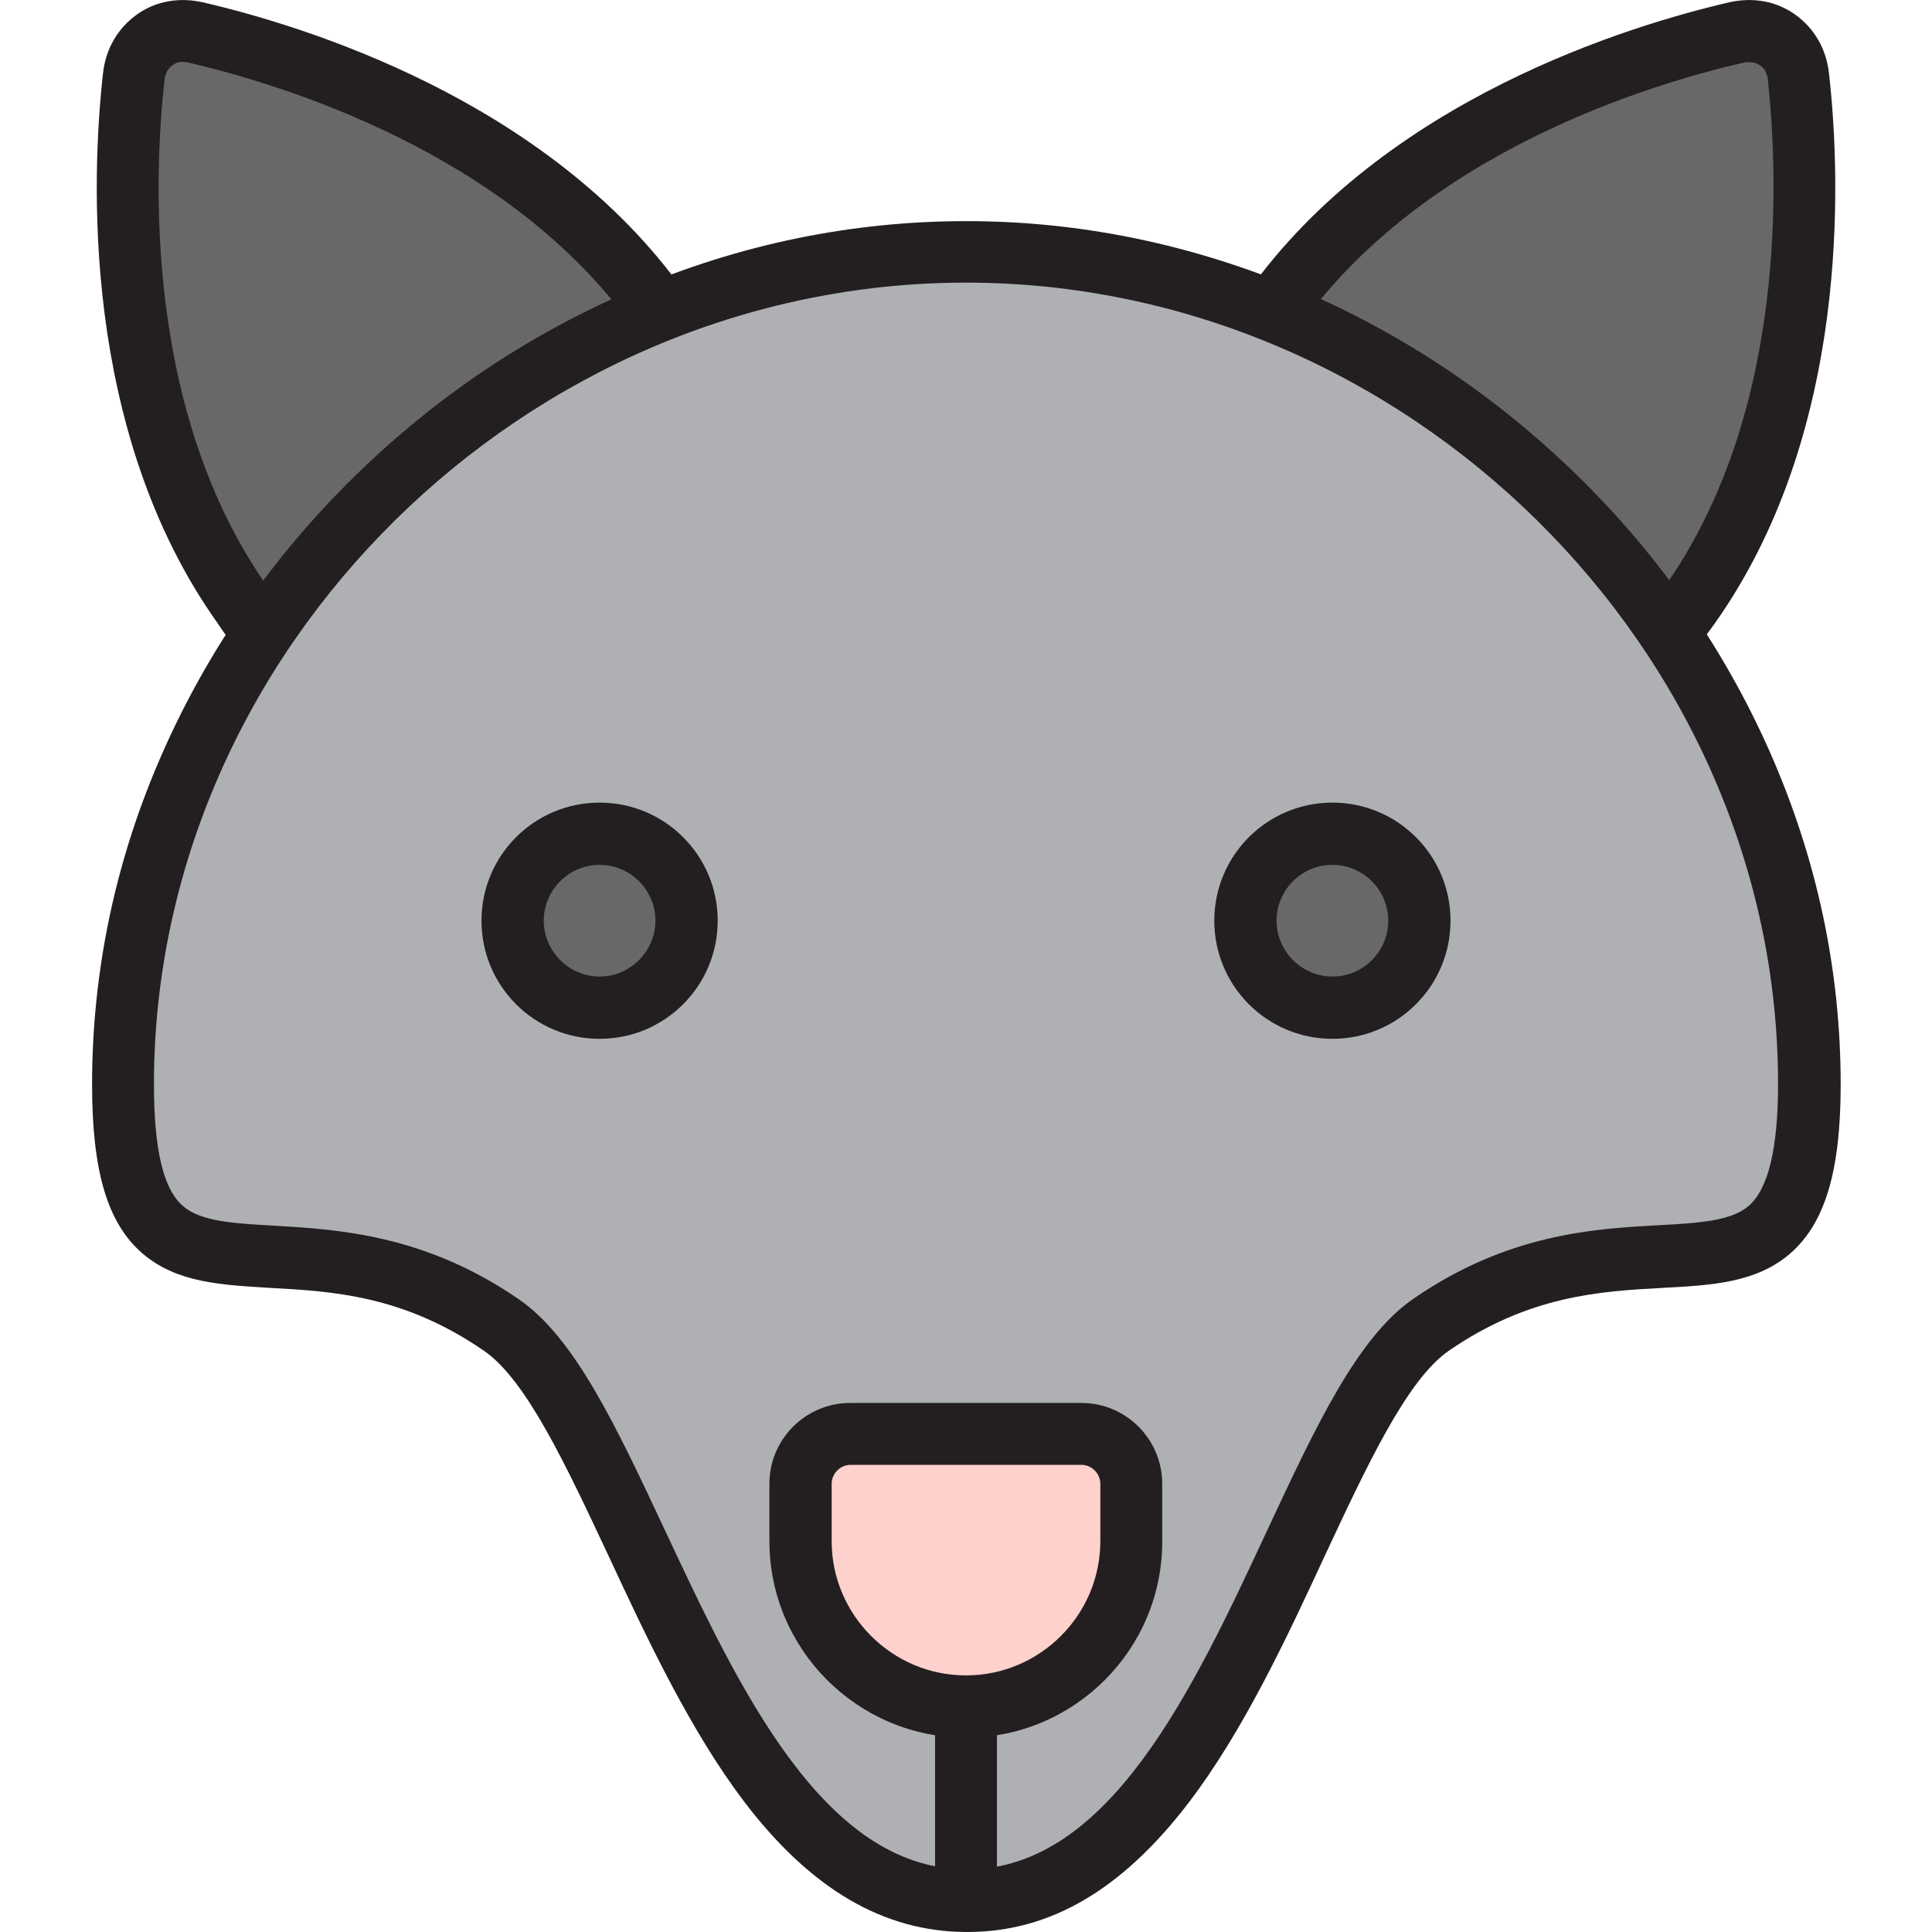 <svg enable-background="new 0 0 512 512" viewBox="0 0 512 512" xmlns="http://www.w3.org/2000/svg" xmlns:xlink="http://www.w3.org/1999/xlink"><defs><circle id="SVGID_00000065778051226452531010000006490841411891985028_" cx="158.9" cy="244" r="23.1"/><clipPath id="SVGID_00000026156294791478158040000000816831123998813359_"><use xlink:href="#SVGID_00000065778051226452531010000006490841411891985028_"/></clipPath><clipPath id="SVGID_00000067203229526614013710000008664735038846475934_"><use xlink:href="#SVGID_00000103242060070613578130000000216224660840635778_"/></clipPath><circle id="SVGID_00000103242060070613578130000000216224660840635778_" cx="353.1" cy="244" r="23.1"/></defs><g id="Layer_1" display="none"><g display="inline" fill="none" stroke="#6d6e71" stroke-miterlimit="10" stroke-width=".284"><path d="m0 0h512v512h-512z"/><circle cx="256" cy="256" r="256"/><path d="m75 75h362v362h-362z"/><path d="m128 0h256v512h-256z"/><path d="m256 0v512"/><path d="m0 128h512v256h-512z"/><path d="m0 256h512"/><path d="m512 0-512 512"/><path d="m0 0 512 512"/><circle cx="256" cy="256" r="181.3"/><circle cx="256" cy="256" r="128"/><circle cx="256" cy="256" r="64"/></g></g><g id="Layer_2"><g><g><g><path d="m337 82.6c.1-.1.2-.3.3-.4 34.3-48.3 95.2-67.2 122.9-73.6 8.2-1.9 15.5 3.3 16.4 11.6 3.1 28.2 5.3 92-28.9 140.3-1.8 2.5-3.6 5-5.4 7.4" fill="#686868"/><path d="m448.8 172.8-13.1-9.9c1.8-2.4 3.6-4.8 5.3-7.2 33-46.5 30.2-109.6 27.5-134.6-.2-1.7-.9-3-2.1-3.8s-2.6-1-4.3-.7c-24.5 5.6-84.9 23.7-117.9 70.3-.1.1-.1.2-.2.3v-.1l-13.8-9.1c.1-.1.2-.3.3-.4v.1l.1-.2c36.3-51.2 101.4-70.8 127.7-76.9 6.3-1.4 12.5-.3 17.5 3.3s8.2 9.1 8.9 15.5c1.7 15.1 2.9 38.6-.5 64.6-4.2 31.9-14.2 59.3-29.9 81.4-1.8 2.4-3.6 5-5.5 7.4z" fill="#231f20"/></g><g><path d="m69.8 167.9c-1.8-2.4-3.6-4.9-5.4-7.4-34.3-48.3-32-112.1-28.9-140.3.9-8.4 8.2-13.5 16.4-11.6 27.6 6.4 88.6 25.3 122.9 73.6.1.1.2.3.3.4" fill="#686868"/><path d="m63.2 172.8c-1.9-2.5-3.8-5-5.5-7.6-36.4-51.1-33.4-119-30.4-145.8.7-6.4 3.9-11.9 8.9-15.5 5-3.6 11.2-4.7 17.5-3.3 26.3 6.1 91.4 25.7 127.7 76.8l.1.2c.1.1.2.2.3.4l-13.7 9.2c-.1-.1-.1-.2-.2-.2-33-46.6-93.5-64.7-117.9-70.4-1.7-.4-3.2-.2-4.3.7-1.2.8-1.9 2.2-2.1 3.9-2.8 25-5.6 88 27.5 134.6 1.7 2.4 3.5 4.8 5.3 7.2z" fill="#231f20"/></g></g><g><path d="m479.4 287.3c0 73.8-44 24.9-100.4 63.9-34.9 24.2-54.7 153-123.1 152.5-68.4-.4-88.1-128.3-123.1-152.5-56.4-39.1-100.4 9.9-100.4-63.9.2-119.5 104.1-220.6 223.6-220.6s223.4 101.1 223.4 220.6z" fill="#afb0b4"/><path d="m256.4 512c-.1 0-.3 0-.4 0-21.9-.1-41.1-11.4-58.6-34.3-14.4-18.9-25.9-43.4-36-65.1-11.3-24.1-21.9-46.9-33.1-54.6-21.3-14.7-40.1-15.8-56.8-16.7-13.2-.8-24.6-1.4-33.6-9-9.4-8-13.5-21.8-13.5-44.9 0-30.3 6.3-60 18.8-88.2 12-27.1 29-51.6 50.6-72.8 21.5-21.1 46.3-37.8 73.7-49.5 28.5-12.2 58.3-18.3 88.6-18.3s60.1 6.2 88.6 18.3c27.4 11.7 52.2 28.4 73.7 49.5 21.6 21.2 38.6 45.7 50.6 72.8 12.5 28.3 18.8 57.9 18.8 88.2 0 23.1-4.2 36.9-13.5 44.9-8.9 7.6-20.4 8.3-33.6 9-16.7.9-35.5 2-56.8 16.7-11.1 7.7-21.7 30.5-33 54.7-10.1 21.8-21.6 46.4-36.1 65.3-17.6 22.9-36.6 34-58.4 34zm-.4-437.1c-116.7 0-215.2 97.3-215.2 212.4 0 17.4 2.5 28 7.8 32.4 4.7 4 13.2 4.5 23.8 5.1 17 1 40.2 2.3 65.2 19.6 14.8 10.2 25.8 33.8 38.6 61.1 19.7 42 42 89.7 79.8 89.9h.3c37.6 0 59.9-47.7 79.5-89.8 12.8-27.4 23.8-51 38.6-61.3 25.1-17.4 48.3-18.7 65.2-19.6 10.7-.6 19.1-1.1 23.8-5.1 5.2-4.5 7.8-15.1 7.8-32.4 0-115-98.5-212.3-215.2-212.3z" fill="#231f20"/></g><g><g><use fill="#686868" xlink:href="#SVGID_00000065778051226452531010000006490841411891985028_"/><g clip-path="url(#SVGID_00000026156294791478158040000000816831123998813359_)"><path d="m27.2 42h193.6v193.6h-193.6z" fill="#686868"/><g><path d="m27.2 42h193.6v193.6h-193.6z" fill="#686868"/></g></g><g clip-path="url(#SVGID_00000026156294791478158040000000816831123998813359_)"><path d="m27.2 235.6h193.6v193.6h-193.6z" fill="#686868"/><g><path d="m27.2 235.6h193.6v193.6h-193.6z" fill="#686868"/></g></g></g><path d="m158.9 275.3c-17.3 0-31.3-14-31.3-31.3s14-31.3 31.3-31.3 31.3 14 31.3 31.3-14 31.3-31.3 31.3zm0-46.1c-8.2 0-14.8 6.7-14.8 14.8s6.7 14.8 14.8 14.8 14.8-6.7 14.8-14.8-6.6-14.8-14.8-14.8z" fill="#231f20"/></g><g><g><use fill="#686868" xlink:href="#SVGID_00000103242060070613578130000000216224660840635778_"/><g clip-path="url(#SVGID_00000067203229526614013710000008664735038846475934_)"><path d="m220.8 42h193.6v193.6h-193.6z" fill="#686868"/><g><path d="m220.8 42h193.6v193.6h-193.6z" fill="#686868"/></g></g><g clip-path="url(#SVGID_00000067203229526614013710000008664735038846475934_)"><path d="m220.8 235.6h193.6v193.6h-193.6z" fill="#686868"/><g><path d="m220.8 235.6h193.6v193.6h-193.6z" fill="#686868"/></g></g></g><path d="m353.1 275.3c-17.3 0-31.3-14-31.3-31.3s14-31.3 31.3-31.3 31.3 14 31.3 31.3-14 31.3-31.3 31.3zm0-46.1c-8.2 0-14.8 6.7-14.8 14.8s6.7 14.8 14.8 14.8c8.2 0 14.8-6.7 14.8-14.8s-6.6-14.8-14.8-14.8z" fill="#231f20"/></g><g><g><path d="m256 452.3c-24.1 0-43.8-19.7-43.8-43.8v-15.2c0-7.3 5.9-13.2 13.2-13.2h61.3c7.3 0 13.2 5.9 13.2 13.2v15.2c-.1 24-19.8 43.8-43.9 43.8z" fill="#ffd1cc"/><path d="m256 460.5c-28.7 0-52.1-23.4-52.1-52.1v-15.2c0-11.8 9.6-21.4 21.4-21.4h61.3c11.8 0 21.4 9.6 21.4 21.4v15.2c.1 28.7-23.3 52.1-52 52.1zm-30.6-72.3c-2.7 0-5 2.3-5 5v15.2c0 19.6 16 35.6 35.6 35.6s35.6-16 35.6-35.6v-15.2c0-2.7-2.3-5-5-5z" fill="#231f20"/></g><g><path d="m256 510.8c-4.5 0-8.2-3.7-8.2-8.2v-50.3c0-4.5 3.7-8.2 8.2-8.2s8.2 3.7 8.2 8.2v50.3c0 4.5-3.7 8.2-8.2 8.2z" fill="#231f20"/></g></g></g></g></svg>
